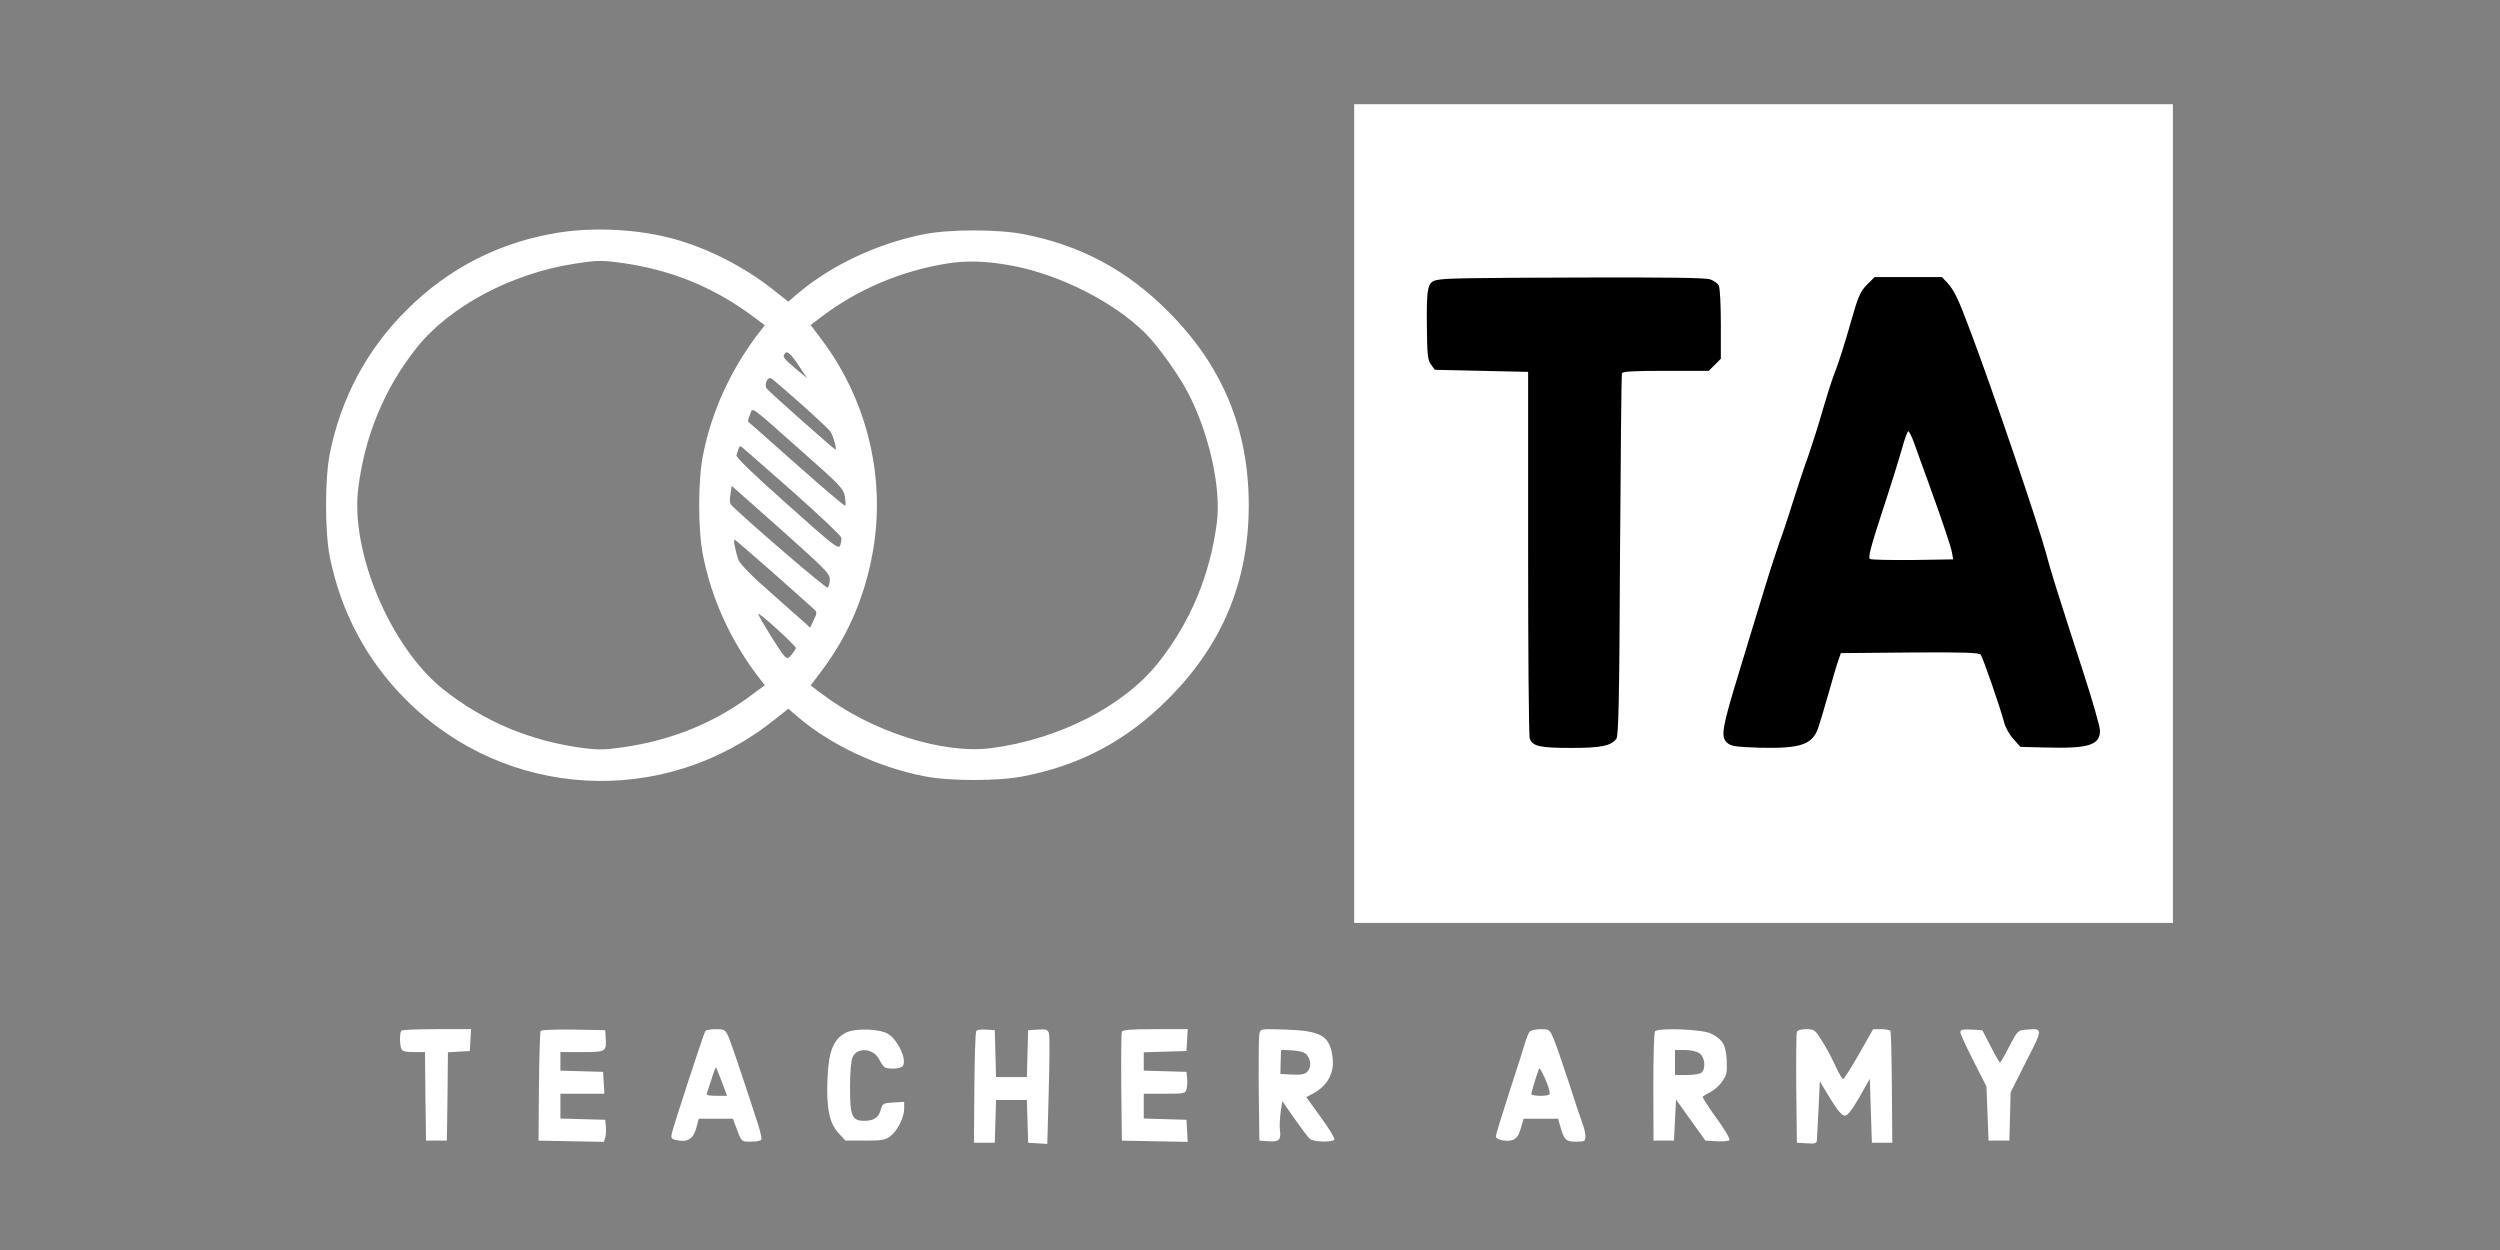 <?xml version="1.0" standalone="no"?>
<!DOCTYPE svg PUBLIC "-//W3C//DTD SVG 20010904//EN"
 "http://www.w3.org/TR/2001/REC-SVG-20010904/DTD/svg10.dtd">
<svg version="1.0" xmlns="http://www.w3.org/2000/svg"
 width="1200pt" height="600pt" viewBox="0 0 1200 600"
 preserveAspectRatio="xMidYMid meet">

<rect x="0" y="0" width="1200" height="600" fill="#808080" stroke="none"/>

<g transform="translate(0,600) scale(0.1,-0.1)"
fill="#000000" stroke="none">

  <rect x="6515" y="1575" width="3900" height="3900" fill="black" />

<g fill="white">
<path d="M6500 3535 l0 -1965 1965 0 1965 0 0 1965 0 1965 -1965 0 -1965 0 0
-1965z m1709 1124 c17 -6 36 -19 41 -29 6 -10 10 -94 10 -185 l0 -167 -29 -29
-29 -29 -207 0 c-156 0 -207 -3 -210 -12 -2 -7 -6 -401 -9 -876 -3 -698 -7
-866 -18 -879 -28 -34 -74 -43 -217 -43 -148 0 -185 8 -198 44 -5 12 -8 413
-8 891 l0 870 -224 5 -224 5 -18 25 c-16 21 -19 48 -20 190 -2 176 4 206 44
215 43 10 138 11 708 13 399 1 586 -1 608 -9z m1138 -16 c34 -38 52 -75 113
-238 108 -287 321 -914 360 -1057 29 -108 46 -160 184 -588 42 -129 76 -250
76 -267 0 -70 -56 -87 -264 -81 l-118 3 -33 37 c-19 20 -39 56 -45 80 -19 72
-102 312 -113 326 -7 9 -83 12 -340 10 l-331 -3 -12 -35 c-7 -19 -29 -93 -49
-165 -20 -71 -42 -143 -48 -160 -28 -80 -86 -99 -284 -94 -113 4 -134 7 -153
24 -32 29 -24 72 58 340 38 127 93 305 121 397 28 93 61 193 72 224 12 31 41
117 64 192 24 76 58 178 76 227 17 50 49 149 69 220 21 72 48 157 62 190 13
33 44 130 68 215 39 138 48 159 81 193 l37 37 161 0 162 0 26 -27z" />
<path d="M9130 3848 c-13 -46 -55 -182 -95 -303 -56 -171 -69 -222 -59 -228 7
-4 100 -6 206 -5 l193 3 -4 25 c-3 28 -45 151 -115 345 -26 72 -57 156 -68
188 -11 31 -24 57 -28 57 -4 0 -18 -37 -30 -82z" />
</g>
<g fill="white">
<path d="M2685 4884 c-283 -44 -532 -170 -735 -374 -189 -188 -314 -422 -367
-688 -24 -120 -24 -374 0 -494 53 -266 178 -500 367 -688 478 -478 1233 -520
1763 -98 l71 56 50 -43 c158 -133 382 -238 603 -281 120 -24 356 -24 476 0
273 53 496 172 693 370 261 260 388 565 388 931 0 366 -127 671 -388 931 -197
198 -420 317 -693 370 -120 24 -356 24 -476 0 -221 -43 -445 -148 -603 -281
l-50 -43 -71 56 c-138 110 -312 199 -478 245 -165 46 -379 58 -550 31z m320
-149 c227 -34 432 -120 612 -256 l54 -40 -21 -27 c-139 -178 -235 -386 -276
-599 -24 -120 -24 -356 0 -476 41 -213 137 -421 276 -599 l21 -27 -54 -40
c-183 -139 -386 -222 -620 -257 -89 -13 -124 -14 -195 -5 -255 33 -480 128
-674 282 -254 202 -448 662 -408 968 32 253 127 480 281 673 157 197 455 356
756 402 116 18 131 18 248 1z m1857 -11 c229 -44 487 -175 637 -325 62 -62
163 -204 208 -293 99 -195 155 -451 134 -614 -33 -255 -128 -480 -282 -674
-165 -208 -478 -367 -801 -409 -234 -30 -573 79 -814 261 l-53 40 50 66 c136
180 219 380 254 609 52 347 -40 706 -254 989 l-50 66 53 40 c174 132 380 219
601 255 99 16 194 12 317 -11z m-1030 -476 l42 -63 -52 43 c-59 50 -66 58 -57
72 12 19 25 9 67 -52z m13 -187 c72 -64 134 -123 140 -131 15 -22 34 -92 25
-88 -10 4 -312 272 -329 292 -15 18 3 61 22 49 7 -4 71 -59 142 -122z m7 -230
c179 -158 197 -177 203 -213 4 -22 5 -42 2 -45 -3 -3 -108 86 -234 198 -125
111 -230 204 -232 205 -2 2 2 17 9 34 15 36 -12 55 252 -179z m-42 -195 c124
-110 226 -207 228 -216 2 -9 -1 -26 -5 -38 -8 -20 -30 -3 -255 198 -164 146
-246 225 -243 235 16 50 14 48 32 34 10 -8 119 -104 243 -213z m173 -418 c0
-17 -5 -34 -10 -39 -6 -6 -361 298 -461 395 -9 8 -11 26 -6 53 l6 41 237 -210
c214 -191 236 -213 234 -240z m-270 31 c100 -89 189 -168 196 -175 13 -12 13
-18 -3 -50 l-17 -37 -22 20 c-12 11 -87 77 -167 148 -95 83 -149 139 -156 159
-14 40 -25 96 -18 96 2 0 87 -73 187 -161z m107 -359 c0 -4 -9 -18 -19 -31
-18 -21 -21 -22 -35 -9 -20 20 -126 191 -126 203 0 5 41 -28 90 -73 50 -45 90
-86 90 -90z"/>
</g>
<g fill="white">
<path d="M1927 1053 c-9 -8 -9 -66 -1 -87 5 -12 20 -16 60 -16 l54 0 2 -212 3
-213 50 0 50 0 3 212 2 212 53 3 52 3 3 53 3 52 -164 0 c-90 0 -167 -3 -170
-7z"/>
<path d="M2595 1051 c-3 -6 -7 -126 -8 -268 l-2 -258 157 -3 157 -3 7 25 c3
13 4 37 2 52 l-3 29 -107 3 -108 3 0 59 0 60 106 0 105 0 -3 53 -3 52 -102 3
-103 3 0 44 0 45 105 0 c116 0 117 1 112 75 l-2 30 -152 3 c-92 1 -154 -1
-158 -7z"/>
<path d="M3385 1050 c-8 -13 -152 -453 -160 -489 -5 -25 -3 -29 25 -34 51 -11
78 7 92 58 l12 45 82 0 82 0 12 -32 c30 -81 27 -78 74 -78 25 0 47 4 50 9 3 4
-3 35 -13 67 -65 201 -127 385 -142 422 -18 40 -20 42 -63 42 -25 0 -48 -4
-51 -10z m80 -243 l25 -67 -51 0 c-37 0 -50 4 -46 13 2 6 13 38 23 69 9 32 19
56 21 55 1 -2 14 -33 28 -70z"/>
<path d="M4060 1043 c-59 -31 -82 -86 -88 -217 -6 -144 8 -216 53 -265 l33
-36 94 0 c77 0 98 3 120 20 35 25 68 91 68 134 l0 32 -52 -3 c-48 -3 -52 -5
-60 -33 -10 -39 -33 -55 -79 -55 -60 0 -69 22 -69 162 0 68 5 128 12 143 23
50 100 44 128 -10 8 -17 20 -33 25 -37 14 -10 67 -10 84 1 30 19 -13 123 -64
157 -40 26 -160 30 -205 7z"/>
<path d="M4686 1051 c-4 -6 -8 -128 -9 -273 l-2 -263 50 0 50 0 3 103 3 102
74 0 74 0 3 -102 3 -103 46 -3 46 -3 7 255 c4 140 5 264 1 276 -6 18 -13 21
-53 18 l-47 -3 -3 -112 -3 -113 -74 0 -74 0 -3 113 -3 112 -42 3 c-22 2 -44
-1 -47 -7z"/>
<path d="M5385 1047 c-3 -7 -4 -127 -3 -267 l3 -255 158 -3 158 -3 -3 53 -3
53 -102 3 -103 3 0 59 0 60 100 0 c97 0 100 1 106 24 3 13 4 37 2 52 l-3 29
-102 3 -103 3 0 44 0 44 103 3 102 3 3 53 3 52 -156 0 c-116 0 -157 -3 -160
-13z"/>
<path d="M6045 1039 c-3 -13 -4 -134 -3 -269 l3 -245 44 -3 c50 -4 61 7 55 52
-3 17 -1 56 3 86 l8 55 59 -85 c33 -47 66 -91 74 -97 19 -15 108 -17 117 -3 3
6 -26 54 -65 107 l-70 97 27 14 c75 38 110 102 99 180 -14 100 -54 124 -223
130 -122 4 -122 4 -128 -19z m230 -105 c19 -25 19 -59 -1 -79 -12 -12 -31 -15
-72 -13 l-56 3 1 55 c1 30 2 57 2 59 1 2 26 1 56 -1 39 -3 60 -10 70 -24z"/>
<path d="M7342 1048 c-5 -7 -14 -29 -20 -48 -5 -19 -39 -126 -76 -238 -36
-112 -66 -209 -66 -216 0 -18 54 -28 83 -17 17 7 28 23 37 55 l13 46 83 0 83
0 12 -42 c18 -61 26 -68 75 -68 40 0 44 2 44 25 0 13 -6 42 -14 62 -8 21 -38
110 -66 198 -29 88 -61 181 -72 208 -20 46 -22 47 -63 47 -23 0 -47 -6 -53
-12z m97 -295 c1 -9 -14 -13 -44 -13 -25 0 -45 4 -45 8 0 7 20 74 37 122 5 14
51 -90 52 -117z"/>
<path d="M7944 1049 c-5 -8 -8 -129 -8 -269 l1 -255 49 0 49 0 5 99 5 98 70
-98 71 -99 53 -3 c30 -2 58 1 62 5 5 5 -23 53 -62 106 -39 54 -69 100 -66 103
3 3 20 14 39 23 18 10 44 33 56 52 20 29 23 44 20 101 -4 72 -18 97 -73 126
-42 22 -258 30 -271 11z m214 -105 c25 -17 31 -71 10 -92 -7 -7 -38 -12 -70
-12 l-58 0 0 60 0 60 48 0 c27 0 57 -7 70 -16z"/>
<path d="M8625 1047 c-3 -7 -4 -129 -3 -272 l3 -260 48 -3 c39 -3 47 0 48 15
1 10 4 78 8 150 l6 133 50 -83 c35 -57 56 -82 70 -82 14 0 33 25 70 88 l50 89
5 -154 5 -153 49 0 49 0 -2 264 c-1 146 -4 268 -7 273 -3 4 -23 8 -44 8 l-39
0 -68 -120 c-37 -65 -72 -119 -76 -120 -4 0 -22 30 -39 68 -17 37 -46 91 -65
120 -31 49 -35 52 -73 52 -24 0 -43 -5 -45 -13z"/>
<path d="M9410 1045 c0 -8 28 -70 63 -138 l62 -122 5 -130 5 -130 50 0 50 0 3
116 3 116 74 147 c82 160 82 160 4 154 -43 -3 -44 -3 -84 -80 -22 -43 -42 -78
-45 -78 -3 0 -23 35 -45 78 l-40 77 -52 3 c-43 2 -53 0 -53 -13z"/>
</g>
</g>
</svg>
